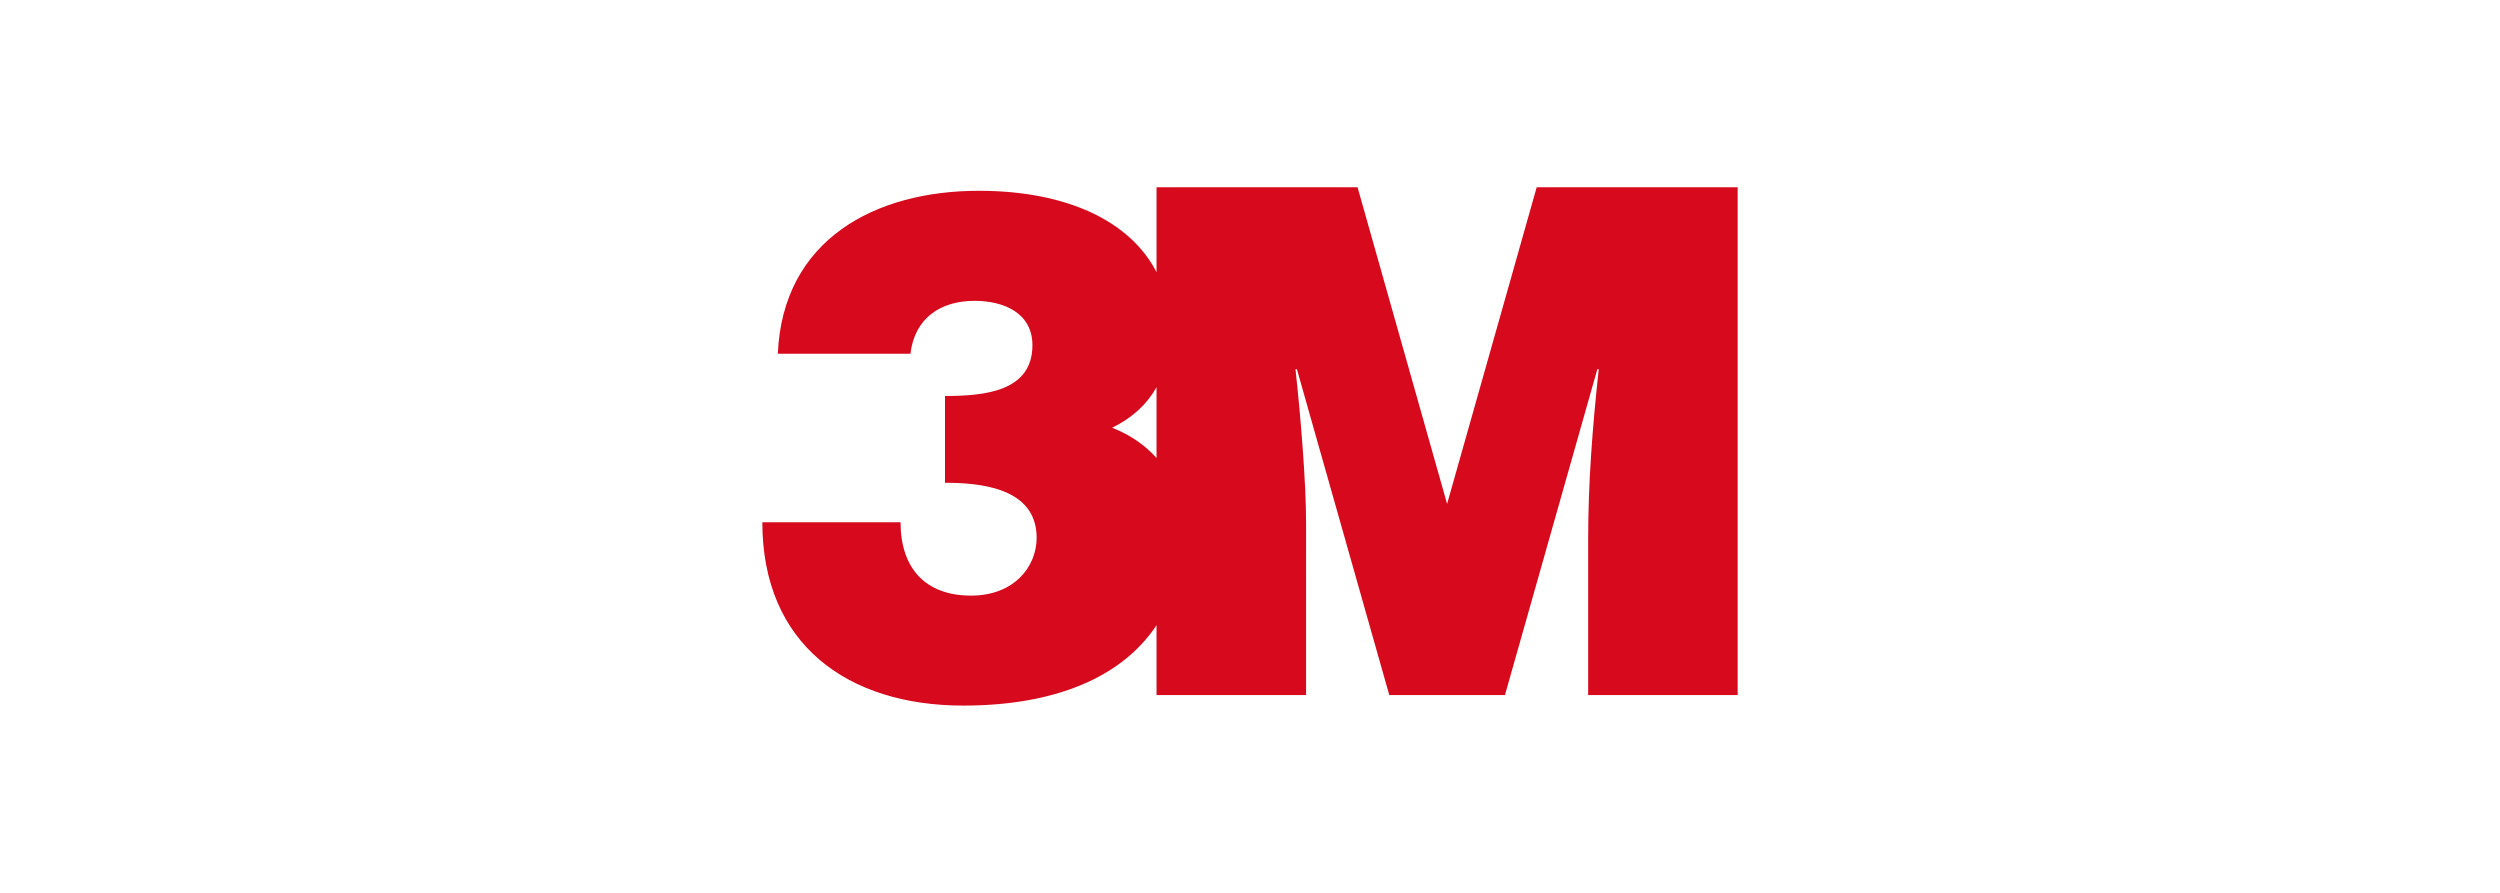 <?xml version="1.0" encoding="utf-8"?>
<!-- Generator: Adobe Illustrator 21.0.2, SVG Export Plug-In . SVG Version: 6.00 Build 0)  -->
<svg version="1.1" id="Layer_1" xmlns="http://www.w3.org/2000/svg" xmlns:xlink="http://www.w3.org/1999/xlink" x="0px" y="0px"
	 width="280px" height="100px" viewBox="0 0 280 100" enable-background="new 0 0 280 100" xml:space="preserve">
<path fill="#D6091D" d="M162.075,56.435l-10.029-35.459h-22.514v9.503c-2.935-5.695-10.019-9.11-19.901-9.11
	c-11.611,0-21.962,5.449-22.515,18.246h14.853c0.473-3.95,3.318-5.921,7.189-5.921c3.237,0,6.474,1.338,6.474,4.976
	c0,5.208-5.449,5.681-9.793,5.681v9.721c3.947,0,10.266,0.552,10.266,6.162c0,3.237-2.528,6.476-7.345,6.476
	c-5.132,0-7.898-3.087-7.898-8.214H85.382c0,13.663,9.556,20.53,22.51,20.53c10.086,0,17.702-3.067,21.64-9.003v7.825h16.749V58.575
	c0-4.584-0.635-12.245-1.187-17.221h0.161L155.6,77.847h12.954l10.345-36.493h0.16c-0.708,6.555-1.185,12.717-1.185,19.112v17.381
	h16.744V20.975h-22.509L162.075,56.435z M129.532,51.294c-1.289-1.441-2.953-2.596-4.972-3.385c2.296-1.128,3.92-2.658,4.972-4.544
	V51.294z"/>
</svg>
